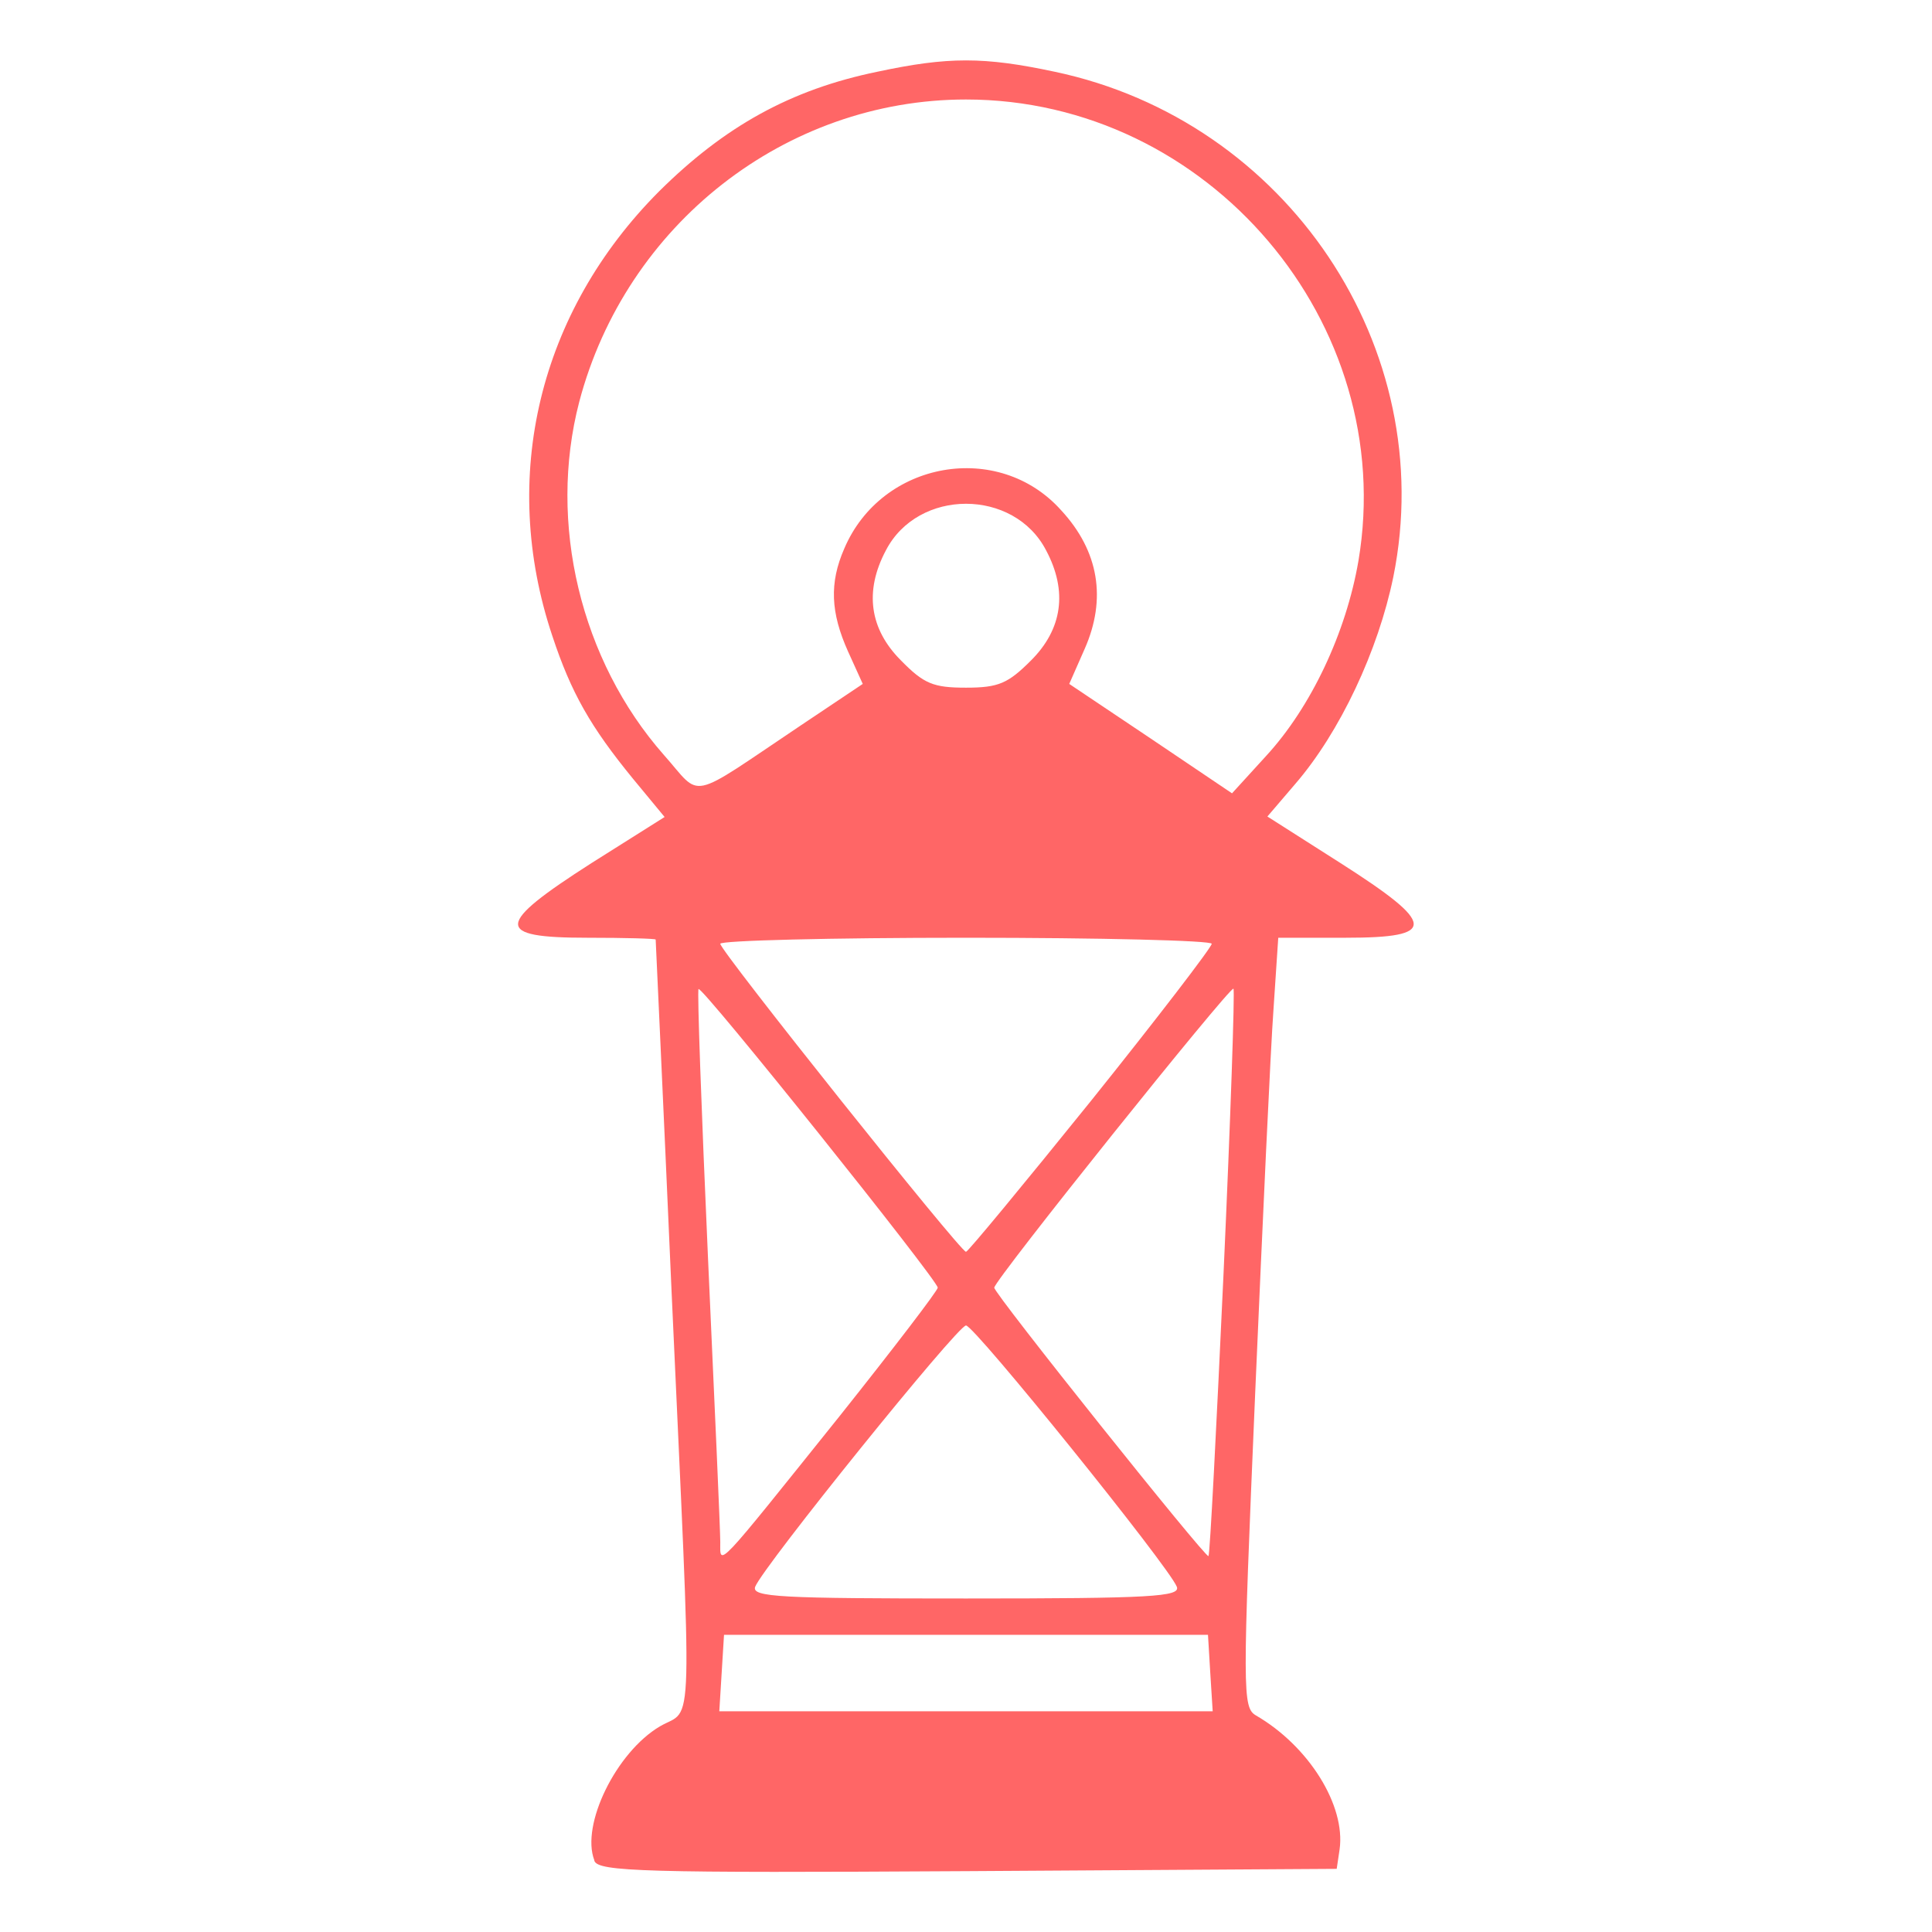 
<svg xmlns="http://www.w3.org/2000/svg" xmlns:xlink="http://www.w3.org/1999/xlink" width="16px" height="16px" viewBox="0 0 16 16" version="1.1">
<g id="surface1">
<path style=" stroke:none;fill-rule:nonzero;fill:#ff6666;fill-opacity:1;" d="M 4.922 15.406 C 4.809 15.113 5.102 14.512 5.465 14.297 C 5.746 14.133 5.734 14.488 5.562 10.703 C 5.492 9.105 5.43 7.789 5.43 7.781 C 5.43 7.773 5.176 7.766 4.863 7.766 C 4.09 7.766 4.098 7.66 4.898 7.148 L 5.504 6.766 L 5.242 6.449 C 4.891 6.02 4.73 5.738 4.574 5.266 C 4.133 3.949 4.465 2.582 5.457 1.586 C 6 1.047 6.547 0.742 7.266 0.594 C 7.852 0.469 8.148 0.469 8.734 0.594 C 10.66 1 11.922 2.883 11.539 4.777 C 11.414 5.387 11.098 6.062 10.727 6.492 L 10.496 6.762 L 11.102 7.148 C 11.898 7.656 11.906 7.766 11.145 7.766 L 10.586 7.766 L 10.547 8.352 C 10.523 8.672 10.457 10.105 10.395 11.535 C 10.289 14.02 10.289 14.141 10.402 14.207 C 10.84 14.461 11.145 14.953 11.094 15.316 L 11.07 15.477 L 8.016 15.496 C 5.336 15.512 4.953 15.5 4.922 15.41 Z M 10.023 13.855 L 10.004 13.539 L 5.996 13.539 L 5.957 14.172 L 10.043 14.172 Z M 9.746 13.141 C 9.68 12.973 8.07 10.977 8 10.977 C 7.93 10.977 6.32 12.973 6.254 13.141 C 6.223 13.227 6.461 13.238 8 13.238 C 9.539 13.238 9.777 13.223 9.746 13.141 Z M 6.957 11.723 C 7.402 11.164 7.766 10.688 7.766 10.664 C 7.766 10.602 5.812 8.16 5.785 8.191 C 5.773 8.199 5.809 9.199 5.863 10.41 C 5.918 11.617 5.965 12.68 5.965 12.77 C 5.965 12.973 5.914 13.023 6.957 11.723 Z M 10.133 10.543 C 10.191 9.262 10.227 8.203 10.215 8.188 C 10.188 8.164 8.234 10.602 8.234 10.664 C 8.234 10.715 9.988 12.91 10.008 12.887 C 10.02 12.879 10.074 11.824 10.133 10.543 Z M 9.035 9.117 C 9.586 8.43 10.035 7.844 10.035 7.816 C 10.035 7.789 9.121 7.766 8 7.766 C 6.879 7.766 5.965 7.789 5.965 7.816 C 5.965 7.875 7.953 10.367 8 10.367 C 8.016 10.367 8.48 9.805 9.035 9.117 Z M 6.637 6.004 L 7.145 5.664 L 7.023 5.395 C 6.879 5.074 6.867 4.828 6.992 4.543 C 7.301 3.816 8.27 3.645 8.789 4.227 C 9.102 4.566 9.164 4.961 8.984 5.371 L 8.855 5.664 L 9.531 6.117 L 10.203 6.57 L 10.484 6.262 C 10.859 5.855 11.148 5.238 11.25 4.645 C 11.582 2.676 10.008 0.824 8 0.824 C 6.504 0.824 5.184 1.859 4.797 3.328 C 4.535 4.332 4.809 5.469 5.496 6.25 C 5.82 6.613 5.676 6.648 6.637 6.004 Z M 8.539 5.469 C 8.797 5.211 8.844 4.898 8.664 4.559 C 8.398 4.043 7.602 4.043 7.336 4.559 C 7.156 4.898 7.203 5.211 7.461 5.469 C 7.652 5.664 7.73 5.695 8 5.695 C 8.27 5.695 8.348 5.66 8.539 5.469 Z M 8.539 5.469 "/>
</g>
</svg>
